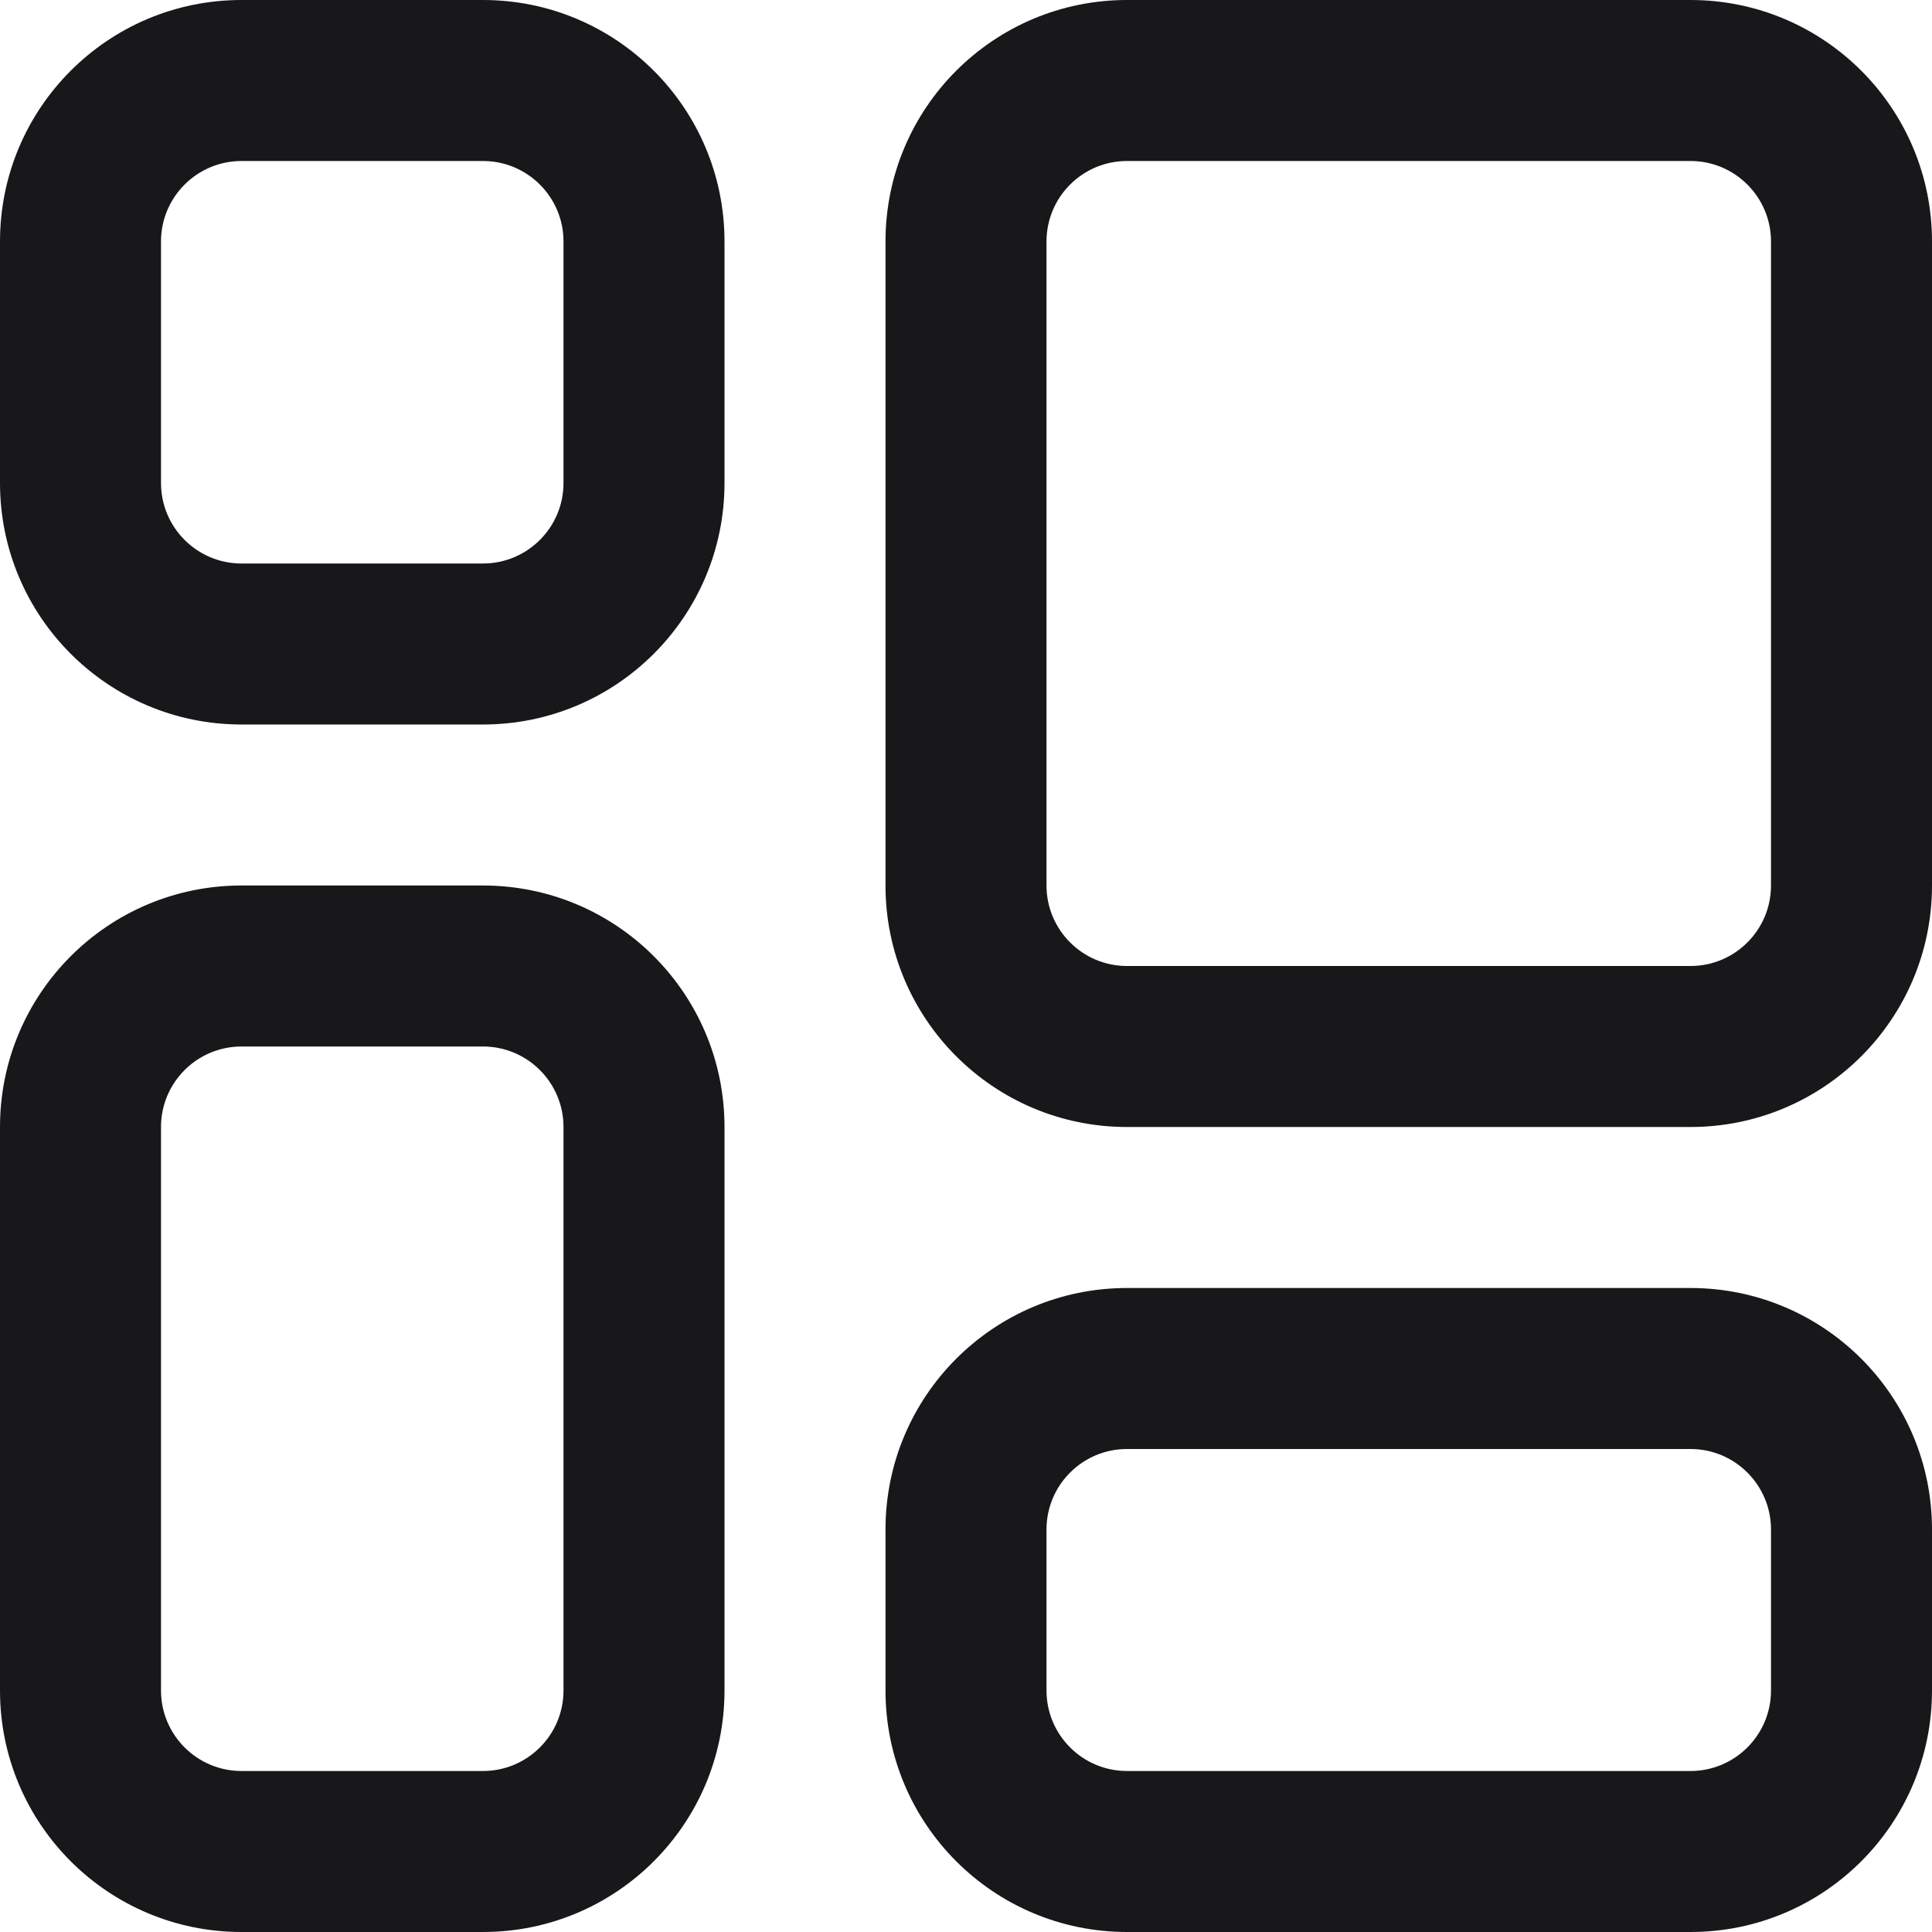<svg width="18" height="18" viewBox="0 0 18 18" fill="none" xmlns="http://www.w3.org/2000/svg">
<path fill-rule="evenodd" clip-rule="evenodd" d="M2.25 1.5C1.836 1.5 1.5 1.836 1.5 2.25V4.5C1.5 4.914 1.836 5.25 2.25 5.25H4.5C4.914 5.25 5.25 4.914 5.25 4.5V2.25C5.25 1.836 4.914 1.5 4.5 1.5H2.25ZM2.25 0H4.5C5.743 0 6.75 1.007 6.75 2.25V4.5C6.75 5.743 5.743 6.75 4.5 6.75H2.25C1.007 6.75 0 5.743 0 4.5V2.25C0 1.007 1.007 0 2.25 0ZM10.5 12H15.75C16.993 12 18 13.007 18 14.25V15.75C18 16.993 16.993 18 15.75 18H10.5C9.257 18 8.25 16.993 8.25 15.75V14.25C8.25 13.007 9.257 12 10.5 12ZM10.5 13.5C10.086 13.5 9.75 13.836 9.75 14.25V15.75C9.75 16.164 10.086 16.5 10.5 16.5H15.75C16.164 16.5 16.5 16.164 16.5 15.75V14.25C16.5 13.836 16.164 13.5 15.75 13.5H10.5ZM2.25 8.25H4.5C5.743 8.25 6.75 9.257 6.75 10.5V15.75C6.75 16.993 5.743 18 4.5 18H2.25C1.007 18 0 16.993 0 15.75V10.5C0 9.257 1.007 8.25 2.25 8.25ZM2.25 9.75C1.836 9.75 1.5 10.086 1.5 10.5V15.75C1.5 16.164 1.836 16.5 2.25 16.5H4.5C4.914 16.5 5.25 16.164 5.25 15.75V10.5C5.25 10.086 4.914 9.75 4.5 9.75H2.25ZM15.75 0C16.993 0 18 1.007 18 2.25V8.25C18 9.493 16.993 10.5 15.75 10.5H10.5C9.257 10.5 8.25 9.493 8.25 8.25V2.25C8.25 1.007 9.257 0 10.5 0H15.75ZM9.75 2.25V8.25C9.75 8.664 10.086 9 10.5 9H15.75C16.164 9 16.5 8.664 16.5 8.25V2.25C16.5 1.836 16.164 1.5 15.75 1.5H10.5C10.086 1.5 9.75 1.836 9.75 2.25Z" fill="#18181b"/>
</svg>
